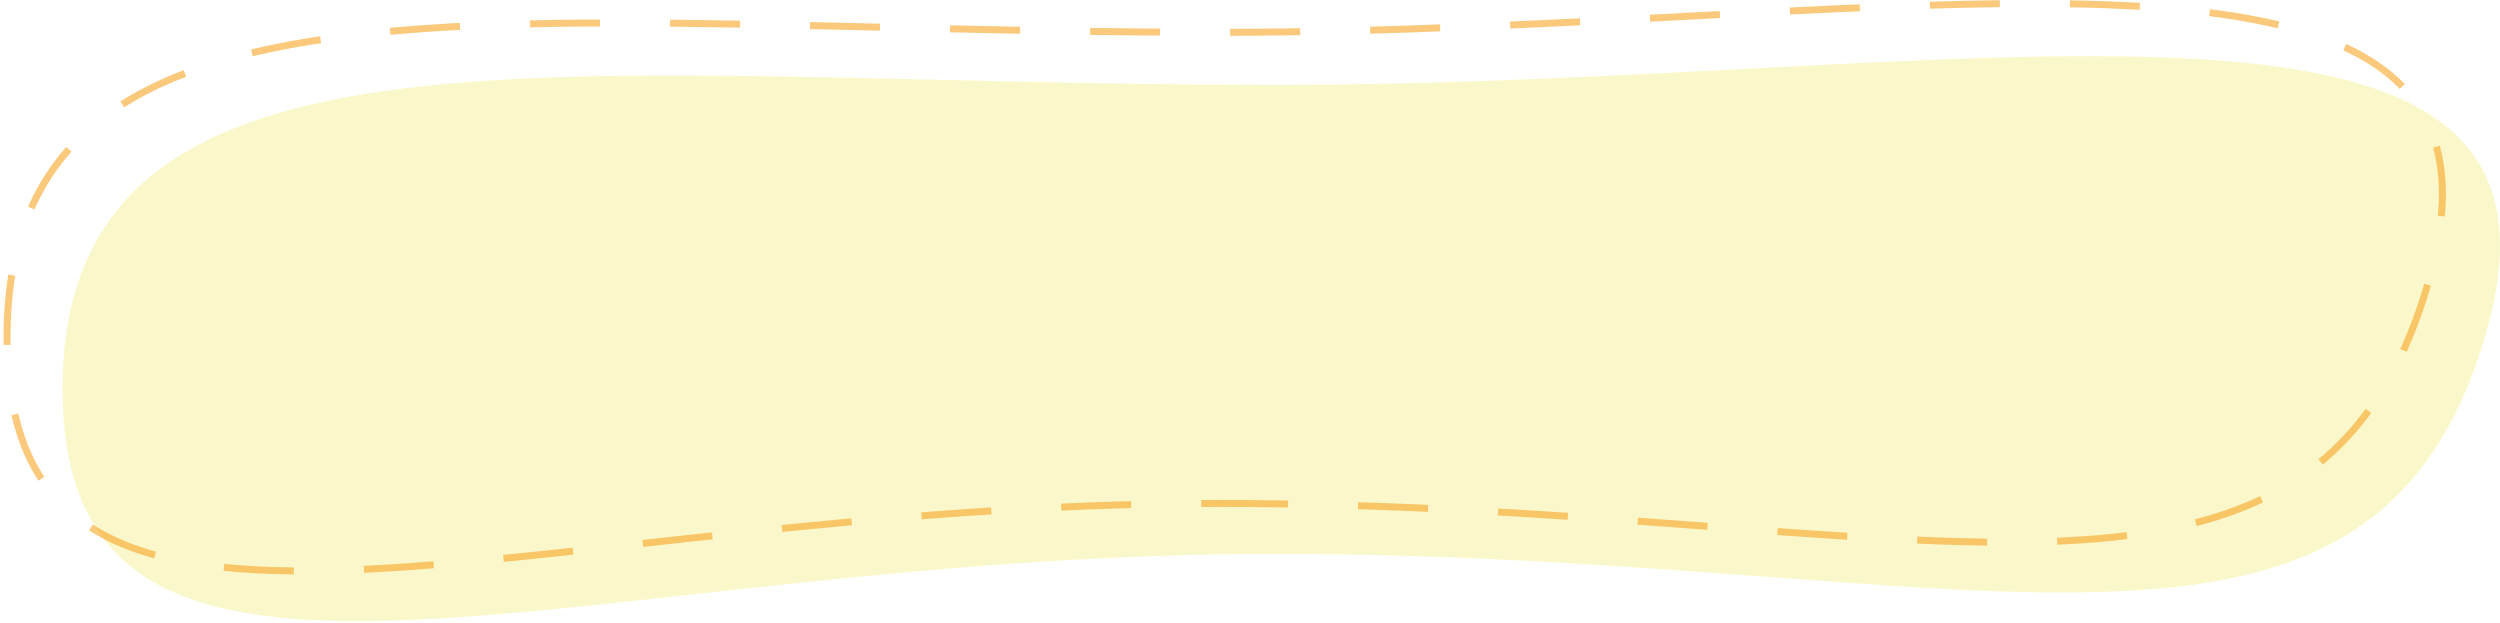 <?xml version="1.0" encoding="UTF-8" standalone="no"?>
<svg width="357px" height="89px" viewBox="0 0 357 89" version="1.1" xmlns="http://www.w3.org/2000/svg" xmlns:xlink="http://www.w3.org/1999/xlink" xmlns:sketch="http://www.bohemiancoding.com/sketch/ns" preserveAspectRatio='none'>
    <!-- Generator: Sketch 3.2.2 (9983) - http://www.bohemiancoding.com/sketch -->
    <title>warningbuttonbg</title>
    <desc>Created with Sketch.</desc>
    <defs></defs>
    <g id="Welcome" stroke="none" stroke-width="1" fill="none" fill-rule="evenodd" sketch:type="MSPage">
        <g id="Desktop" sketch:type="MSArtboardGroup" transform="translate(-564, -1205)">
            <g id="warningbuttonbg" sketch:type="MSLayerGroup" transform="translate(565, 1205)">
                <path d="M181.014,79.096 C281.069,79.096 337.917,104.213 354.093,47.263 C370.268,-9.686 281.069,12.123 181.014,12.123 C80.958,12.123 7.935,-1.106 7.935,55.532 C7.935,112.17 80.958,79.096 181.014,79.096 Z" id="Oval-21" fill-opacity="0.31" fill="#F0E857" sketch:type="MSShapeGroup"></path>
                <path d="M172.935,71.889 C272.907,71.889 329.708,97.116 345.87,39.916 C362.032,-17.285 272.907,4.621 172.935,4.621 C72.963,4.621 1.46682694e-14,-8.667 0,48.22 C1.4180929e-14,105.107 72.963,71.889 172.935,71.889 Z" id="Oval-22" stroke="#F6A623" stroke-dasharray="10" opacity="0.6" sketch:type="MSShapeGroup"></path>
            </g>
        </g>
    </g>
</svg>